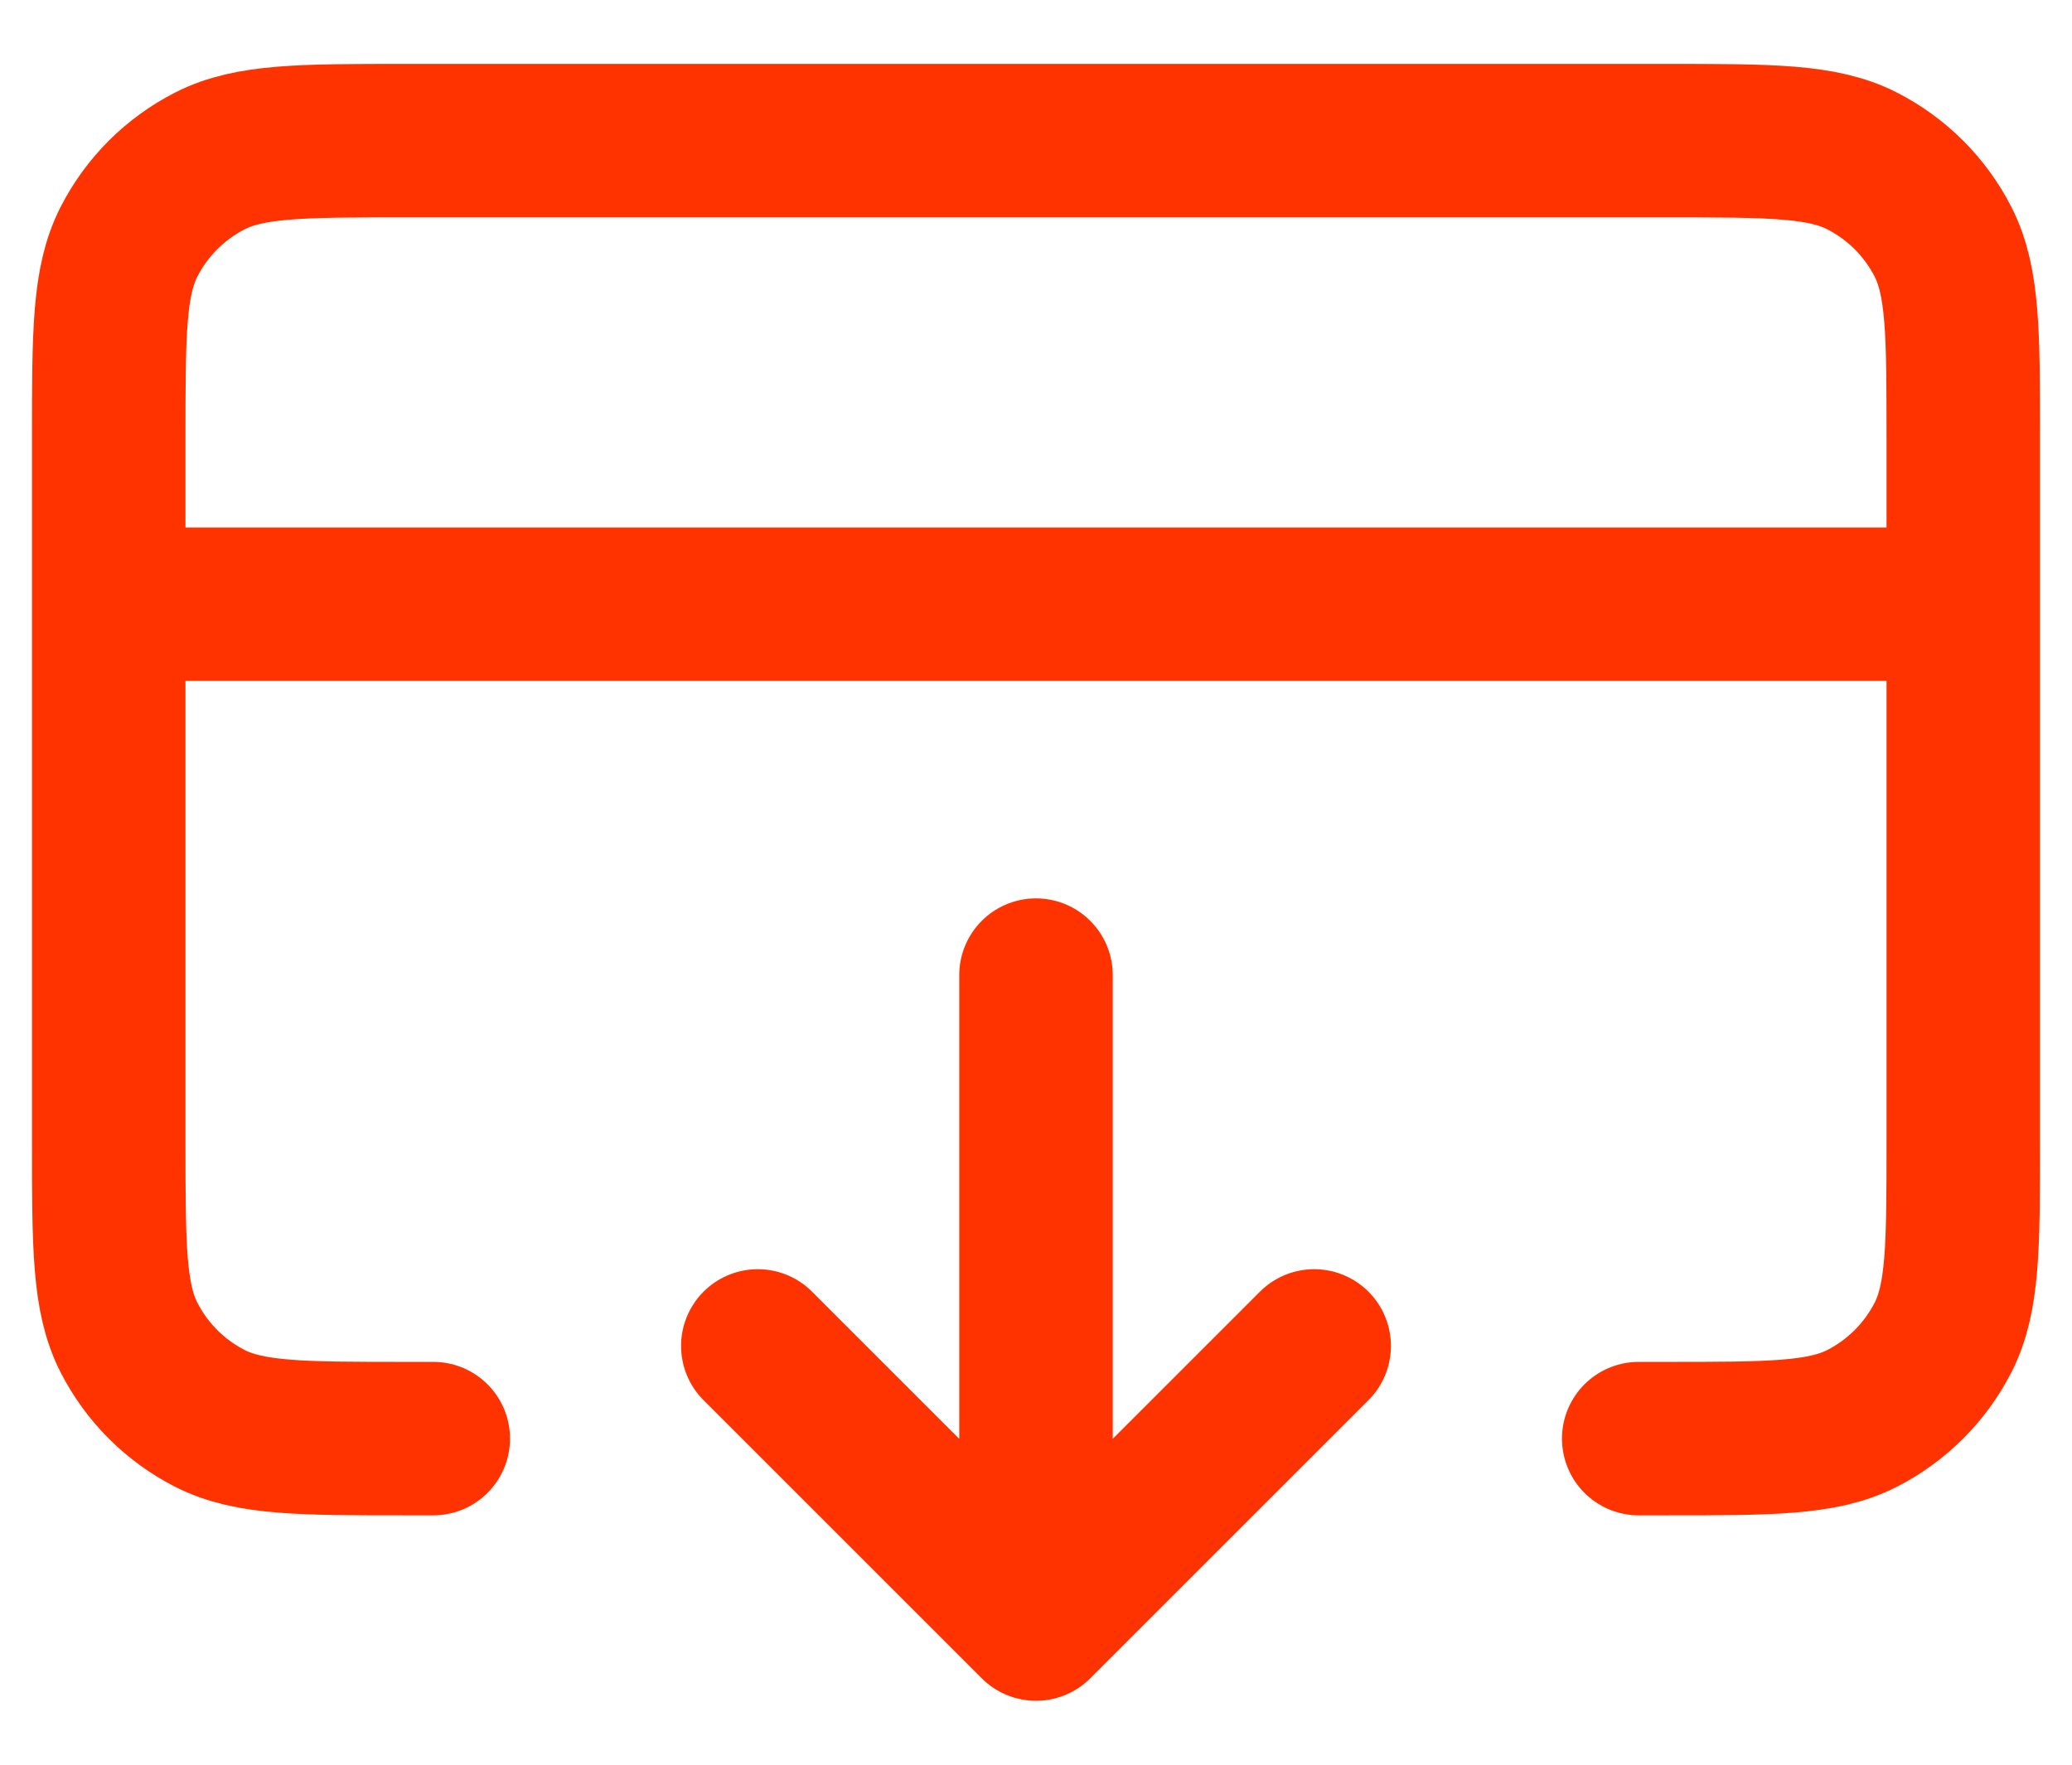 <svg width="27" height="23" viewBox="0 0 27 23" fill="none" xmlns="http://www.w3.org/2000/svg">
<path d="M9.875 17.542L13.5 21.167M13.5 21.167L17.125 17.542M13.5 21.167V12.709M25.583 7.875H1.417M5.646 18.75H5.283C3.93 18.75 3.253 18.75 2.736 18.487C2.281 18.255 1.912 17.885 1.68 17.431C1.417 16.914 1.417 16.237 1.417 14.883V5.7C1.417 4.347 1.417 3.67 1.68 3.153C1.912 2.698 2.281 2.329 2.736 2.097C3.253 1.833 3.93 1.833 5.283 1.833H21.716C23.07 1.833 23.747 1.833 24.264 2.097C24.718 2.329 25.088 2.698 25.32 3.153C25.583 3.67 25.583 4.347 25.583 5.7V14.883C25.583 16.237 25.583 16.914 25.32 17.431C25.088 17.885 24.718 18.255 24.264 18.487C23.747 18.75 23.07 18.75 21.716 18.75H21.354" stroke="#FF3300" stroke-width="2" stroke-linecap="round" stroke-linejoin="round"/>
</svg>
